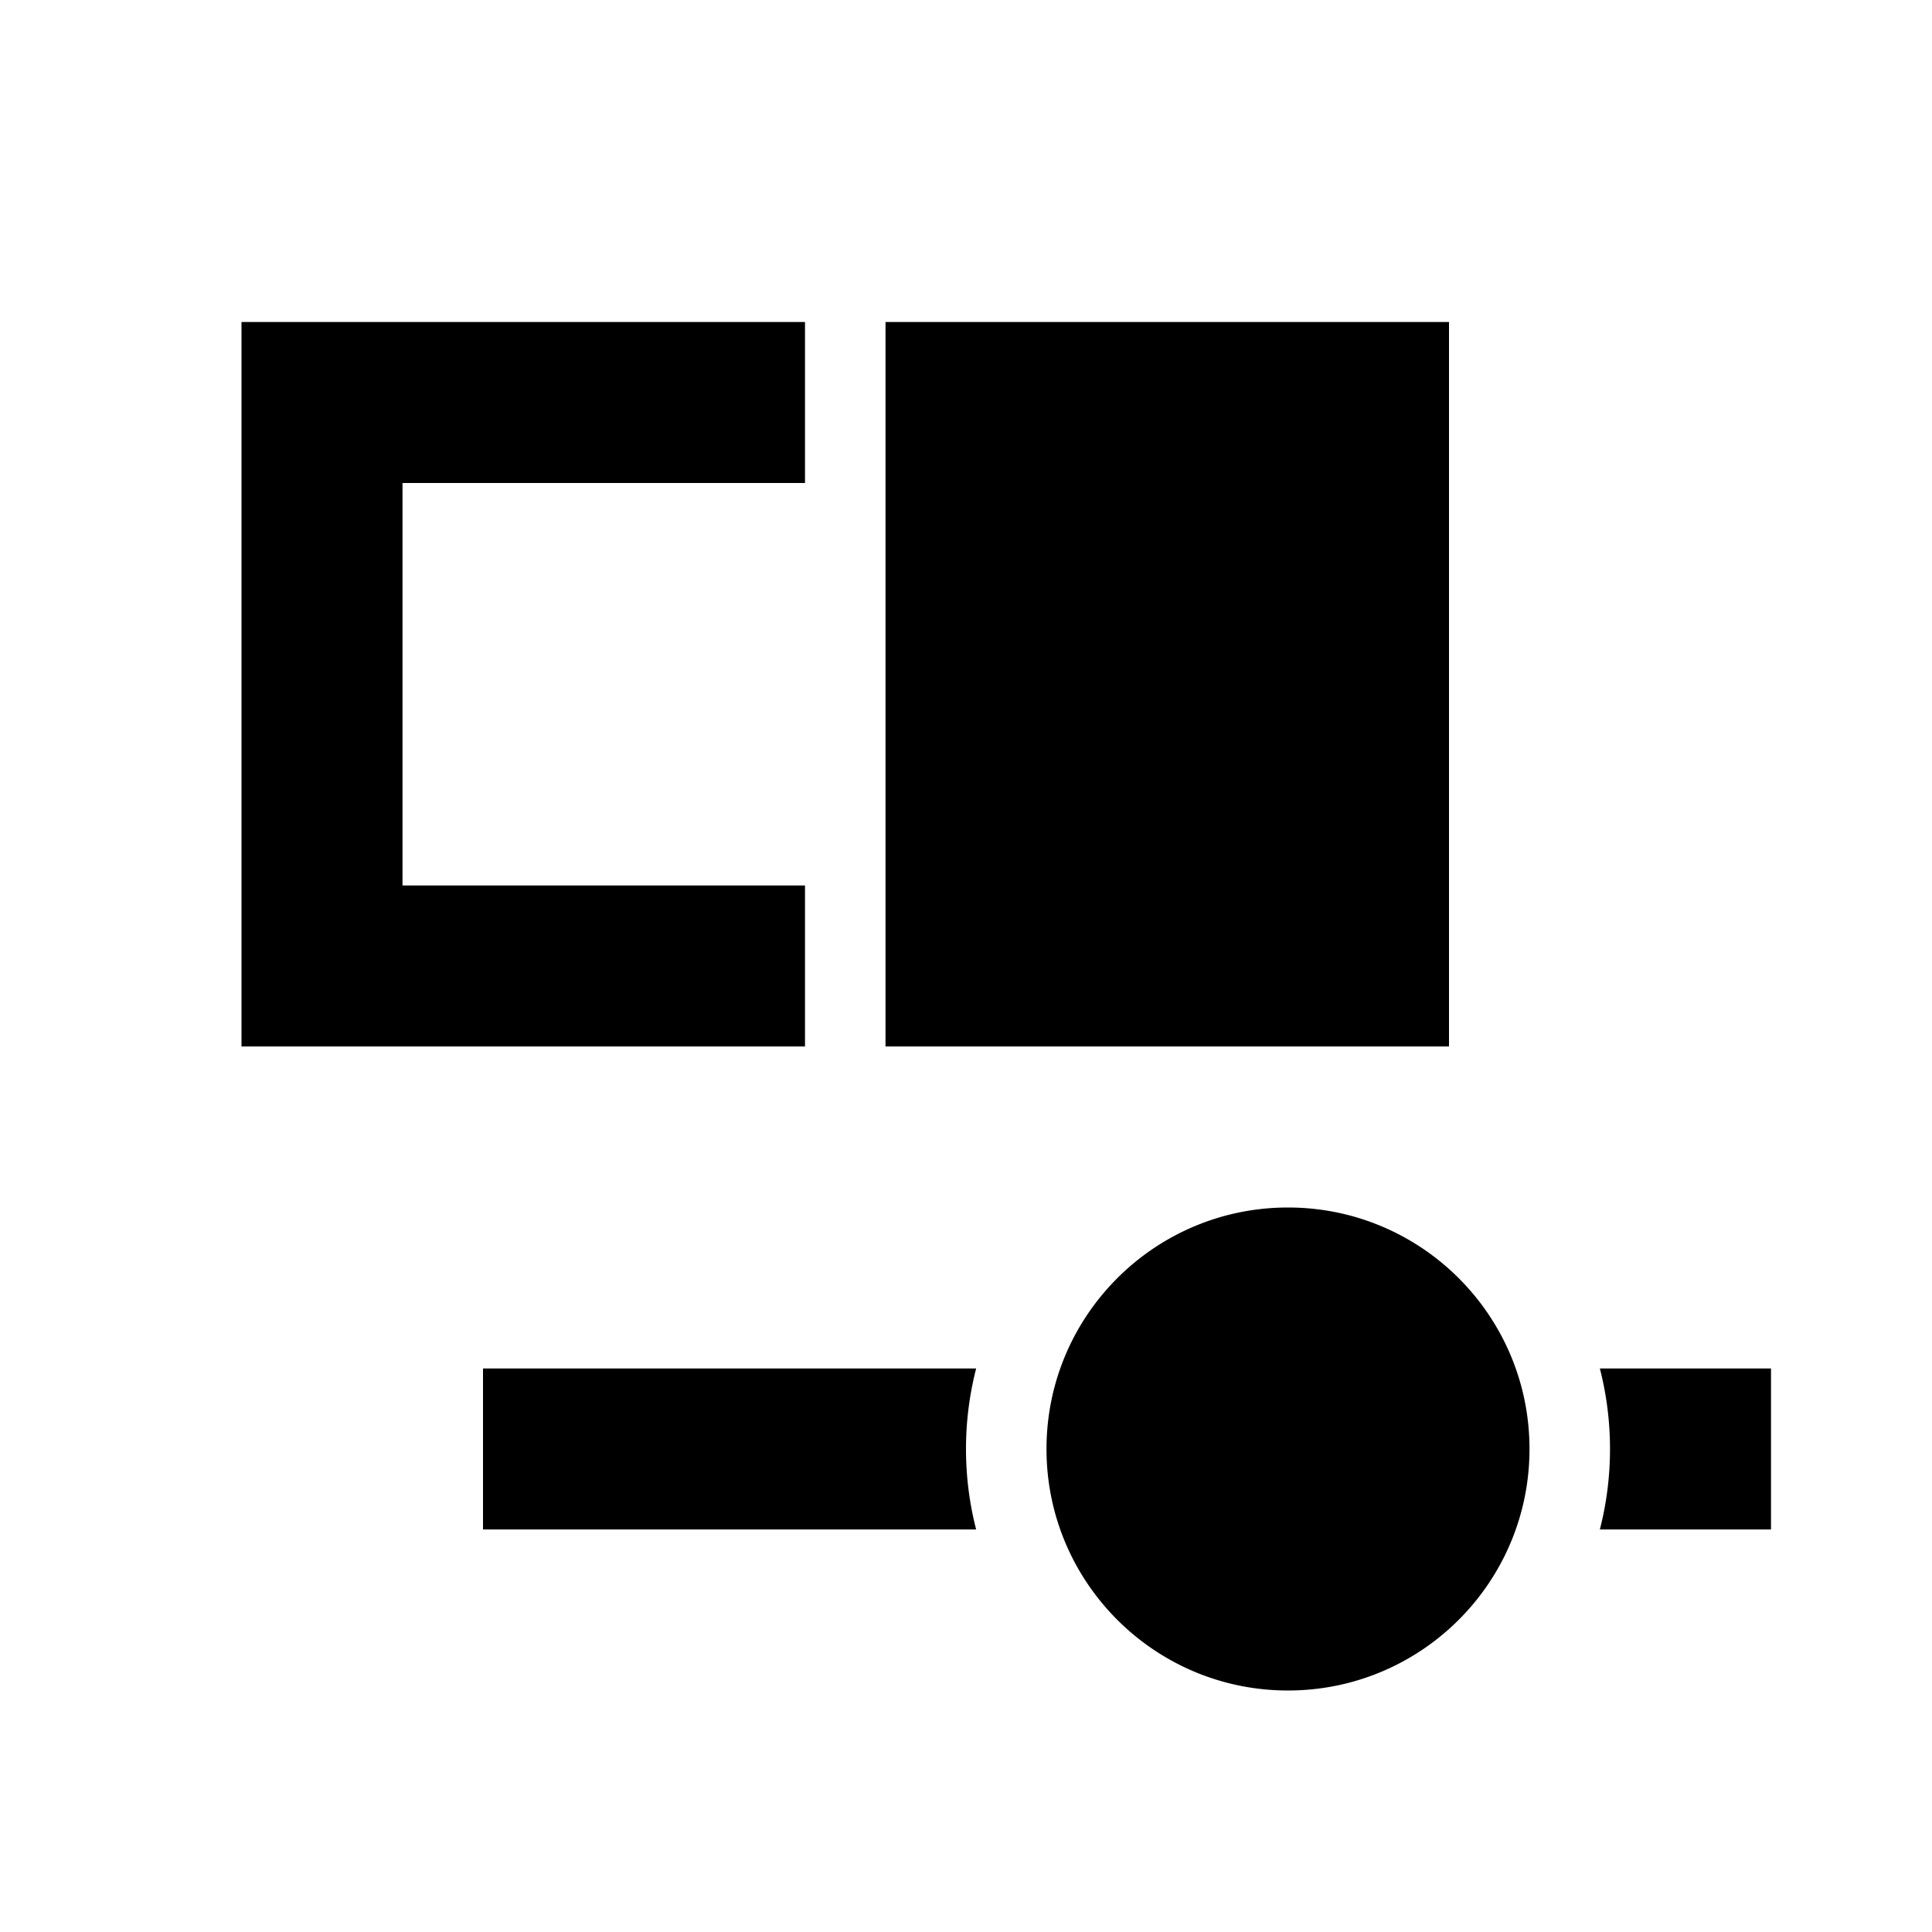 <svg xmlns="http://www.w3.org/2000/svg" xmlns:xlink="http://www.w3.org/1999/xlink" width="512" height="512" viewBox="0 0 512 512"><path fill="currentColor" fill-rule="evenodd" d="M106.667 128h106.666V85.333H64v192h149.333v-42.667H106.667zM384 85.333H234.667v192H384zM405.333 384c0 35.347-28.652 64-64 64s-64-28.653-64-64s28.653-64 64-64s64 28.652 64 64m21.334 0a85.6 85.6 0 0 1-2.688 21.333h45.354v-42.667H423.98A85.6 85.6 0 0 1 426.667 384M128 405.333h130.688A85.6 85.6 0 0 1 256 384a85.6 85.6 0 0 1 2.688-21.334H128z"/></svg>